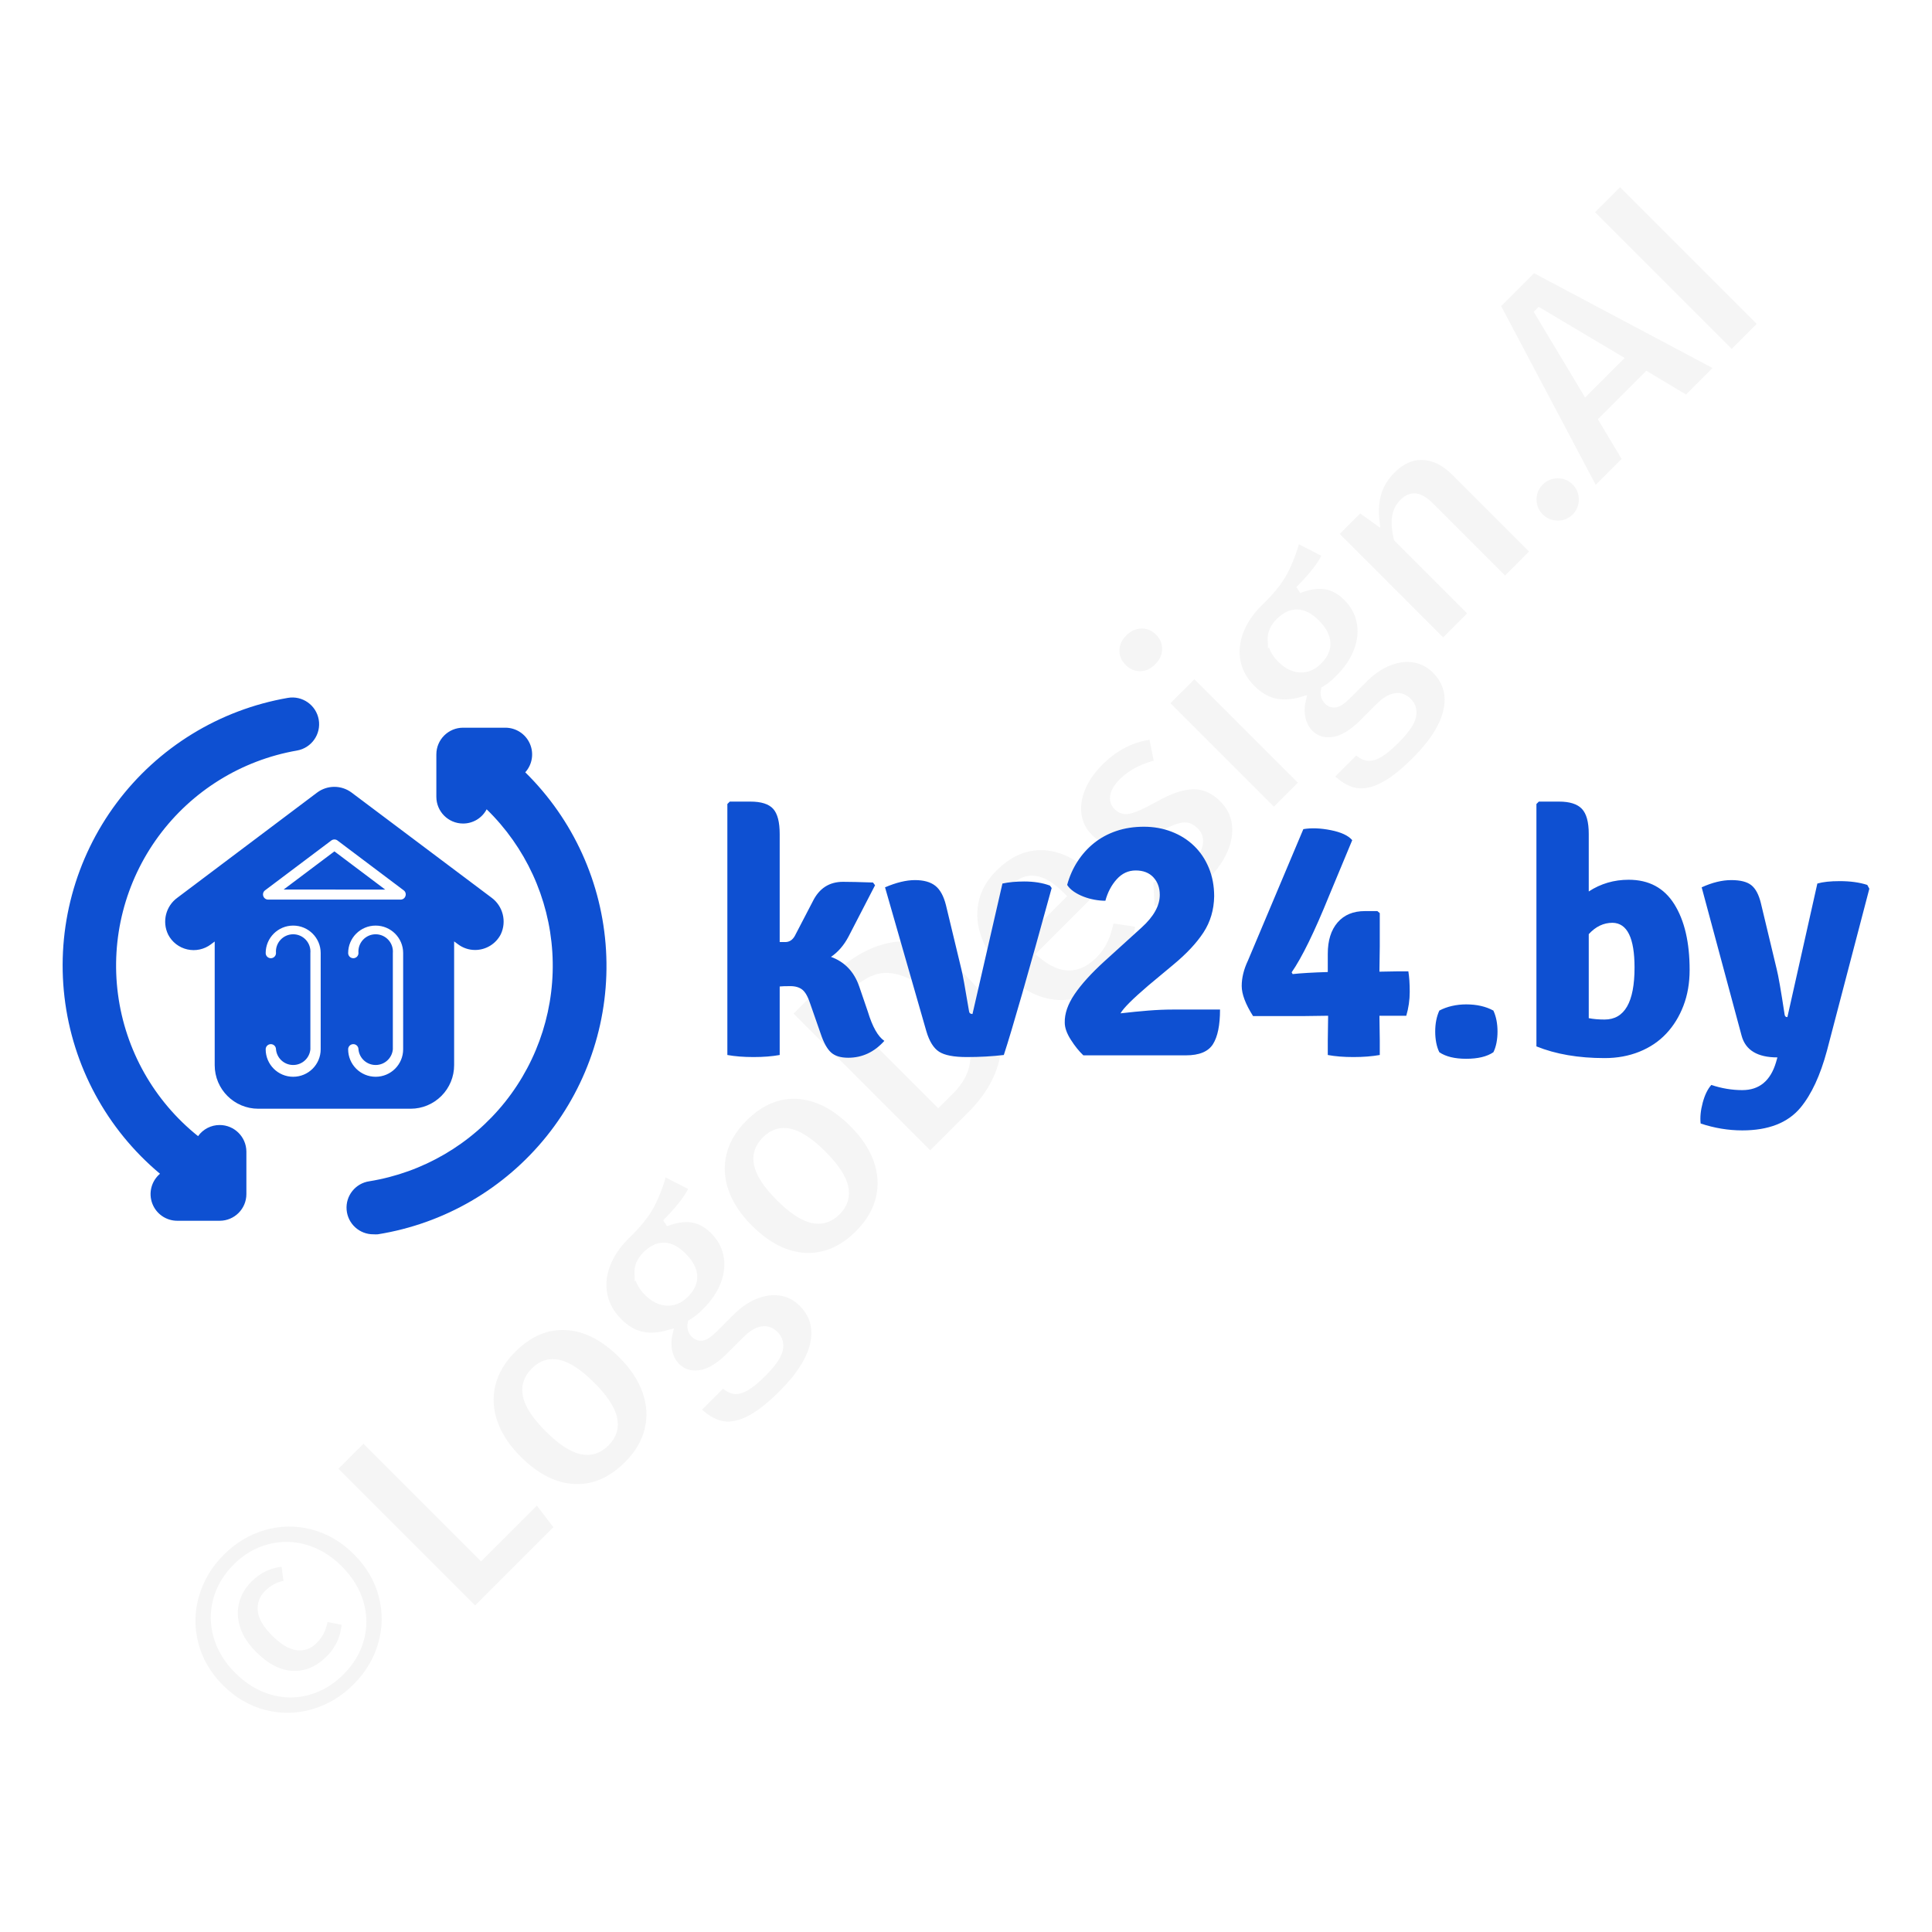 <svg xmlns="http://www.w3.org/2000/svg" xmlns:xlink="http://www.w3.org/1999/xlink" width="400" height="400"
     viewBox="0 0 400 400">
    <rect data-name="background" width="100%" height="100%" fill="#ffffff"></rect>
    <g data-name="watermark" class="watermark-logodesign" stroke="#ffffff"
       transform="translate(10, 320) scale(1.5) rotate(-45)" style="opacity:0.04;">
        <path fill="#000000"
              d="M22.92,19.2q3.04,1.68,4.8,4.7t1.76,6.78t-1.76,6.78t-4.8,4.7t-6.68,1.68t-6.7-1.68t-4.84-4.7t-1.78-6.78t1.78-6.78t4.84-4.7t6.7-1.68t6.68,1.68z M11.14,21.74q-2.26,1.3-3.54,3.62t-1.28,5.32t1.28,5.32t3.54,3.6t5.1,1.28t5.08-1.28t3.52-3.6t1.28-5.32t-1.28-5.32t-3.54-3.62t-5.06-1.3q-2.84,0-5.1,1.3z M21.4,24.76l-1.8,2.32q-0.72-0.56-1.4-0.78t-1.48-0.22q-1.44,0-2.3,1.1t-0.86,3.46q0,2.32,0.82,3.44t2.26,1.12q0.96,0,1.74-0.3t1.54-0.9l1.64,2.44q-2.24,2.04-5.2,2.04q-3.2,0-5.08-2.04t-1.88-5.8q0-2.4,0.9-4.16t2.48-2.7t3.54-0.94q2.92,0,5.08,1.92z M41.2,20.32l0,22.96l10.96,0l-0.64,4.72l-16.2,0l0-27.68l5.88,0z M71.92,29.14q2.68,2.98,2.68,8.26q0,3.36-1.22,5.9t-3.52,3.94t-5.42,1.4q-4.76,0-7.46-2.98t-2.7-8.26q0-3.36,1.22-5.9t3.52-3.94t5.46-1.4q4.76,0,7.44,2.98z M61.26,32.1q-1.06,1.7-1.06,5.3t1.06,5.3t3.18,1.7t3.18-1.7t1.06-5.3t-1.04-5.3t-3.16-1.7q-2.16,0-3.22,1.7z M97.88,27.96q-2.08,0.8-6.12,0.8q2,0.88,2.96,2.18t0.96,3.26q0,2.04-1.06,3.66t-3.04,2.54t-4.62,0.92q-1.4,0-2.48-0.28q-0.8,0.52-0.8,1.4q0,0.64,0.5,1.02t1.94,0.38l3.24,0q2.36,0,4.14,0.78t2.76,2.16t0.98,3.14q0,3.24-2.78,5.06t-8.02,1.82q-3.76,0-5.94-0.78t-3.06-2.26t-0.88-3.72l5.08,0q0,1.04,0.4,1.66t1.46,0.92t3.06,0.3q2.76,0,3.86-0.68t1.1-1.92q0-1.12-0.84-1.72t-2.48-0.6l-3.12,0q-3.16,0-4.72-1.18t-1.56-2.98q0-1.12,0.66-2.18t1.82-1.78q-1.96-1.08-2.86-2.54t-0.9-3.5q0-2.32,1.14-4.06t3.2-2.68t4.7-0.94q3.28,0.08,5.4-0.56t4.52-2z M84.14,30.98q-0.94,1.02-0.94,2.78q0,1.8,0.94,2.84t2.58,1.04q1.72,0,2.6-1t0.88-2.96q0-3.72-3.52-3.72q-1.6,0-2.54,1.02z M117.04,29.14q2.68,2.98,2.68,8.26q0,3.36-1.22,5.9t-3.52,3.94t-5.42,1.4q-4.76,0-7.46-2.98t-2.7-8.26q0-3.36,1.22-5.9t3.52-3.94t5.46-1.4q4.76,0,7.44,2.98z M106.38,32.1q-1.06,1.7-1.06,5.3t1.06,5.3t3.18,1.7t3.18-1.7t1.06-5.3t-1.04-5.3t-3.16-1.7q-2.16,0-3.22,1.7z M141.78,23.26q3.9,2.94,3.9,10.78q0,7.68-3.82,10.82t-9.78,3.14l-7.92,0l0-27.68l7.24,0q6.48,0,10.38,2.94z M130.04,24.64l0,19.04l2.4,0q3.4,0,5.26-2.1t1.86-7.54q0-3.76-0.94-5.84t-2.5-2.82t-3.8-0.74l-2.28,0z M167.84,39.12l-13.24,0q0.28,2.88,1.56,4.08t3.48,1.2q1.36,0,2.56-0.44t2.6-1.4l2.36,3.2q-3.56,2.88-8.04,2.88q-5,0-7.68-3t-2.68-8.12q0-3.24,1.14-5.82t3.32-4.06t5.18-1.48q4.52,0,7.04,2.84t2.52,7.92q0,0.4-0.12,2.2z M162.32,35.32q0-5.28-3.8-5.28q-1.76,0-2.74,1.3t-1.18,4.22l7.72,0l0-0.24z M186.8,28.72l-2.16,3.24q-2.68-1.68-5.28-1.68q-1.4,0-2.16,0.52t-0.76,1.4q0,0.64,0.34,1.08t1.28,0.84t2.82,0.96q3.36,0.92,5,2.46t1.64,4.22q0,2.12-1.22,3.68t-3.3,2.38t-4.64,0.82q-2.68,0-4.88-0.82t-3.76-2.26l2.8-3.12q2.68,2.08,5.68,2.08q1.6,0,2.54-0.62t0.94-1.7q0-0.84-0.36-1.32t-1.32-0.9t-3-0.98q-3.2-0.88-4.74-2.5t-1.54-4.02q0-1.8,1.04-3.24t2.94-2.26t4.42-0.82q4.48,0,7.68,2.56z M196.92,26.8l0,21.2l-5.68,0l0-21.2l5.68,0z M196.54,16.82q0.98,0.94,0.98,2.38t-0.98,2.38t-2.5,0.94t-2.48-0.94t-0.96-2.38t0.96-2.38t2.48-0.94t2.5,0.94z M221.48,27.96q-2.08,0.8-6.12,0.8q2,0.88,2.96,2.18t0.96,3.26q0,2.04-1.06,3.66t-3.04,2.54t-4.62,0.92q-1.4,0-2.48-0.28q-0.8,0.52-0.8,1.4q0,0.64,0.5,1.02t1.94,0.38l3.24,0q2.36,0,4.14,0.78t2.76,2.16t0.98,3.14q0,3.24-2.78,5.06t-8.02,1.82q-3.76,0-5.94-0.78t-3.06-2.26t-0.88-3.72l5.08,0q0,1.04,0.4,1.66t1.46,0.92t3.06,0.3q2.76,0,3.86-0.68t1.1-1.92q0-1.12-0.84-1.72t-2.48-0.6l-3.12,0q-3.16,0-4.72-1.18t-1.56-2.98q0-1.12,0.66-2.18t1.82-1.78q-1.96-1.08-2.86-2.54t-0.9-3.5q0-2.32,1.14-4.06t3.2-2.68t4.7-0.94q3.28,0.08,5.4-0.56t4.52-2z M207.74,30.98q-0.94,1.02-0.94,2.78q0,1.8,0.94,2.84t2.58,1.04q1.72,0,2.6-1t0.88-2.96q0-3.72-3.52-3.72q-1.6,0-2.54,1.02z M240.48,27.86q1.56,1.7,1.56,4.7l0,15.44l-5.68,0l0-14.48q0-1.72-0.58-2.42t-1.74-0.7q-1.2,0-2.18,0.74t-1.9,2.22l0,14.64l-5.68,0l0-21.2l4.92,0l0.44,2.68q1.32-1.64,2.9-2.48t3.58-0.84q2.8,0,4.36,1.7z M251.84,42.8q1,1,1,2.4t-1,2.42t-2.44,1.02q-1.4,0-2.4-1.02t-1-2.42t1-2.4t2.4-1q1.44,0,2.44,1zM271.8,48l-1.56-6.2l-8.68,0l-1.56,6.2l-6.12,0l8.52-27.68l7.16,0l8.48,27.68l-6.24,0z M262.68,37.44l6.44,0l-3.24-12.76z M286.48,20.32l0,27.68l-5.88,0l0-27.68l5.88,0z"></path>
    </g>
    <g data-name="icon" fill="#0e50d2" data="id:7242542"
       transform="translate(0.938,131.684) scale(1.366)">

        <path d="m50 32.637 7.699 5.793-15.398-0.004zm-17.387 41.477c-1.301-0.004-2.527 0.625-3.281 1.688-6.668-5.332-11.02-13.039-12.137-21.508-1.121-8.469 1.078-17.043 6.133-23.926 5.059-6.883 12.578-11.547 20.996-13.012 2.203-0.383 3.68-2.481 3.297-4.684-0.383-2.203-2.481-3.68-4.684-3.297-10.367 1.797-19.656 7.496-25.953 15.93-6.293 8.43-9.121 18.953-7.898 29.406 1.223 10.453 6.402 20.039 14.477 26.789-1.293 1.098-1.766 2.883-1.18 4.477 0.582 1.59 2.098 2.648 3.793 2.648h6.438c2.234 0 4.043-1.809 4.043-4.043v-6.457c-0.023-2.219-1.824-4.004-4.043-4.012zm28.938-2.469h-23.102c-3.641-0.004-6.59-2.953-6.594-6.594v-18.75l-0.574 0.426v0.004c-1.023 0.77-2.336 1.051-3.582 0.766-1.25-0.285-2.312-1.105-2.898-2.246-0.953-1.957-0.359-4.32 1.406-5.594l21.18-15.938c1.543-1.148 3.66-1.148 5.207 0l21.207 15.926c1.742 1.273 2.336 3.602 1.418 5.555-0.746 1.461-2.254 2.383-3.894 2.383-0.941 0.004-1.855-0.305-2.606-0.875l-0.574-0.426v18.75c0.004 1.75-0.688 3.434-1.926 4.672-1.238 1.242-2.914 1.941-4.668 1.941zm-13.633-23.594c0-2.301-1.867-4.164-4.168-4.164s-4.168 1.863-4.168 4.164c0 0.434 0.352 0.781 0.781 0.781 0.434 0 0.781-0.348 0.781-0.781-0.062-0.73 0.18-1.453 0.676-1.996 0.496-0.543 1.195-0.852 1.93-0.852s1.434 0.309 1.93 0.852c0.496 0.543 0.738 1.266 0.676 1.996v14.586c-0.121 1.348-1.25 2.379-2.606 2.379s-2.484-1.031-2.606-2.379c0-0.434-0.348-0.781-0.781-0.781-0.43 0-0.781 0.348-0.781 0.781 0 2.301 1.867 4.164 4.168 4.164s4.168-1.863 4.168-4.164zm12.5 0c0-2.301-1.867-4.164-4.168-4.164s-4.168 1.863-4.168 4.164c0 0.434 0.352 0.781 0.781 0.781 0.434 0 0.781-0.348 0.781-0.781-0.062-0.73 0.18-1.453 0.676-1.996 0.496-0.543 1.195-0.852 1.93-0.852s1.434 0.309 1.93 0.852c0.496 0.543 0.738 1.266 0.676 1.996v14.586c-0.121 1.348-1.25 2.379-2.606 2.379s-2.484-1.031-2.606-2.379c0-0.434-0.348-0.781-0.781-0.781-0.43 0-0.781 0.348-0.781 0.781 0 2.301 1.867 4.164 4.168 4.164s4.168-1.863 4.168-4.164zm0.082-9.508-10.031-7.551v-0.004c-0.277-0.207-0.66-0.207-0.938 0l-10.043 7.555c-0.27 0.199-0.379 0.551-0.27 0.871 0.105 0.32 0.402 0.535 0.738 0.535h20.074c0.34 0 0.641-0.219 0.738-0.543 0.109-0.316 0-0.668-0.27-0.863zm18.426-17.887c1.07-1.188 1.34-2.891 0.691-4.352-0.648-1.461-2.094-2.402-3.691-2.41h-6.426c-2.234 0-4.047 1.809-4.051 4.043v6.426c0 2.238 1.812 4.055 4.051 4.055 1.5 0.004 2.879-0.828 3.574-2.156 5.887 5.727 9.438 13.438 9.953 21.637 0.516 8.199-2.039 16.297-7.16 22.719-5.125 6.418-12.457 10.703-20.566 12.02-2.109 0.301-3.621 2.191-3.453 4.316 0.168 2.125 1.957 3.754 4.09 3.723 0.215 0.016 0.43 0.016 0.645 0 10.078-1.617 19.195-6.918 25.586-14.875 6.391-7.961 9.598-18.008 8.996-28.195-0.598-10.191-4.957-19.793-12.238-26.949z"></path>
        <rect x="5.807" y="6.315" width="88.43" height="87.374"
              fill="transparent" pointer-events="all"></rect>
    </g>
    <g data-name="business_name" fill="#0e50d2" data="id:183"
       transform="translate(146.315,132.889) scale(1.782)">
        <path d="M17.72,40.04l1,2.92q0.8,2.64,1.92,3.4q-1.76,1.96-4.2,1.96q-1.32,0-2-0.62t-1.2-2.18l-1.2-3.44q-0.4-1.24-0.92-1.66t-1.4-0.42t-1.24,0.04l0,7.96q-1.32,0.24-3.04,0.24t-3.04-0.24l0-29.16l0.28-0.28l2.4,0q1.88,0,2.64,0.84t0.76,2.92l0,12.56l0.64,0q0.72,0,1.12-0.72l2.08-4q1.12-2.28,3.52-2.28q1.16,0,3.48,0.08l0.24,0.32l-3.08,5.96q-0.8,1.52-2.04,2.36q2.4,0.88,3.28,3.44z M30.88,43.24l3.48-15.16q1.12-0.24,2.52-0.24q1.72,0,3,0.48l0.2,0.28q-4.08,14.88-5.56,19.4q-2.04,0.24-4.3,0.24t-3.22-0.62t-1.48-2.38l-4.8-16.72q1.96-0.84,3.48-0.84t2.36,0.66t1.24,2.26l1.8,7.48q0.2,0.76,0.88,4.84q0.04,0.32,0.4,0.32z M59.64,42.72q0,2.72-0.82,4.02t-3.14,1.3l-11.92,0q-0.76-0.72-1.46-1.82t-0.7-1.98q-0.04-1.56,1.14-3.3t3.46-3.82l4.32-3.92q2.12-1.92,2.12-3.8q0-1.24-0.74-2.04t-2.06-0.8q-1.28,0-2.2,1.02t-1.32,2.5q-0.6,0-1.26-0.12t-1.28-0.36t-1.12-0.58t-0.78-0.78q0.4-1.48,1.2-2.72t1.92-2.14t2.58-1.4t3.22-0.5q1.72,0,3.22,0.58t2.6,1.64t1.72,2.56t0.62,3.3q-0.04,2.36-1.24,4.2t-3.52,3.76l-2.88,2.4q-2.76,2.36-3.24,3.24q1.72-0.2,3.22-0.32t2.86-0.12l5.48,0z M78.16,43.44l0.04,2.88l0,1.68q-1.36,0.24-3.06,0.24t-2.98-0.24l0-1.68l0.04-2.88l-2.96,0.04l-5.76,0q-1.32-2.08-1.32-3.5t0.72-2.94l6.44-15.28q1.4-0.24,3.2,0.12t2.48,1.16l-2.68,6.44q-2.56,6.32-4.36,8.92l0.12,0.2q1.44-0.16,4.08-0.24l0-2.12q0-2.32,1.14-3.64t3.18-1.32l1.44,0l0.28,0.24l0,3.88l-0.04,2.92l2.28-0.04l1.08,0q0.16,0.96,0.16,2.38t-0.4,2.78l-3.12,0z M85.12,42.84q0.68-0.36,1.48-0.54t1.64-0.18q1.84,0,3.16,0.72q0.48,1.04,0.48,2.44q0,0.68-0.12,1.3t-0.36,1.1q-1.12,0.76-3.16,0.76q-2,0-3.12-0.76q-0.24-0.48-0.36-1.1t-0.12-1.3q0-1.4,0.48-2.44z M96.4,47l0-28.16l0.28-0.28l2.36,0q1.84,0,2.64,0.84t0.8,2.92l0,6.68q2.08-1.36,4.64-1.36q3.52,0,5.3,2.84t1.78,7.64q0,2.28-0.72,4.16t-2,3.24t-3.12,2.1t-4.04,0.74q-4.56,0-7.92-1.36z M105.24,32.64q-1.56,0-2.76,1.32l0,9.76q0.4,0.08,0.86,0.12t0.98,0.04q3.48,0,3.48-6.04q0-5.16-2.56-5.2z M135.08,28.68l-4.92,18.8q-1.16,4.32-3.08,6.64q-2.2,2.64-6.76,2.64q-2.44,0-4.84-0.8q-0.12-1.08,0.24-2.42t1-2.06q1.8,0.6,3.6,0.6q2.96,0,3.92-3.24l0.16-0.56q-3.48,0-4.16-2.52l-4.64-17.24q1.84-0.84,3.44-0.84t2.34,0.6t1.1,2.08l1.84,7.68q0.28,1.08,0.92,5.28q0.04,0.28,0.32,0.28l3.48-15.52q0.96-0.28,2.6-0.28q1.84,0,3.2,0.44z"></path>
        <rect x="-0.6" y="15.56" width="138.68" height="44.2"
              fill="transparent" pointer-events="all"></rect>
    </g>
</svg>